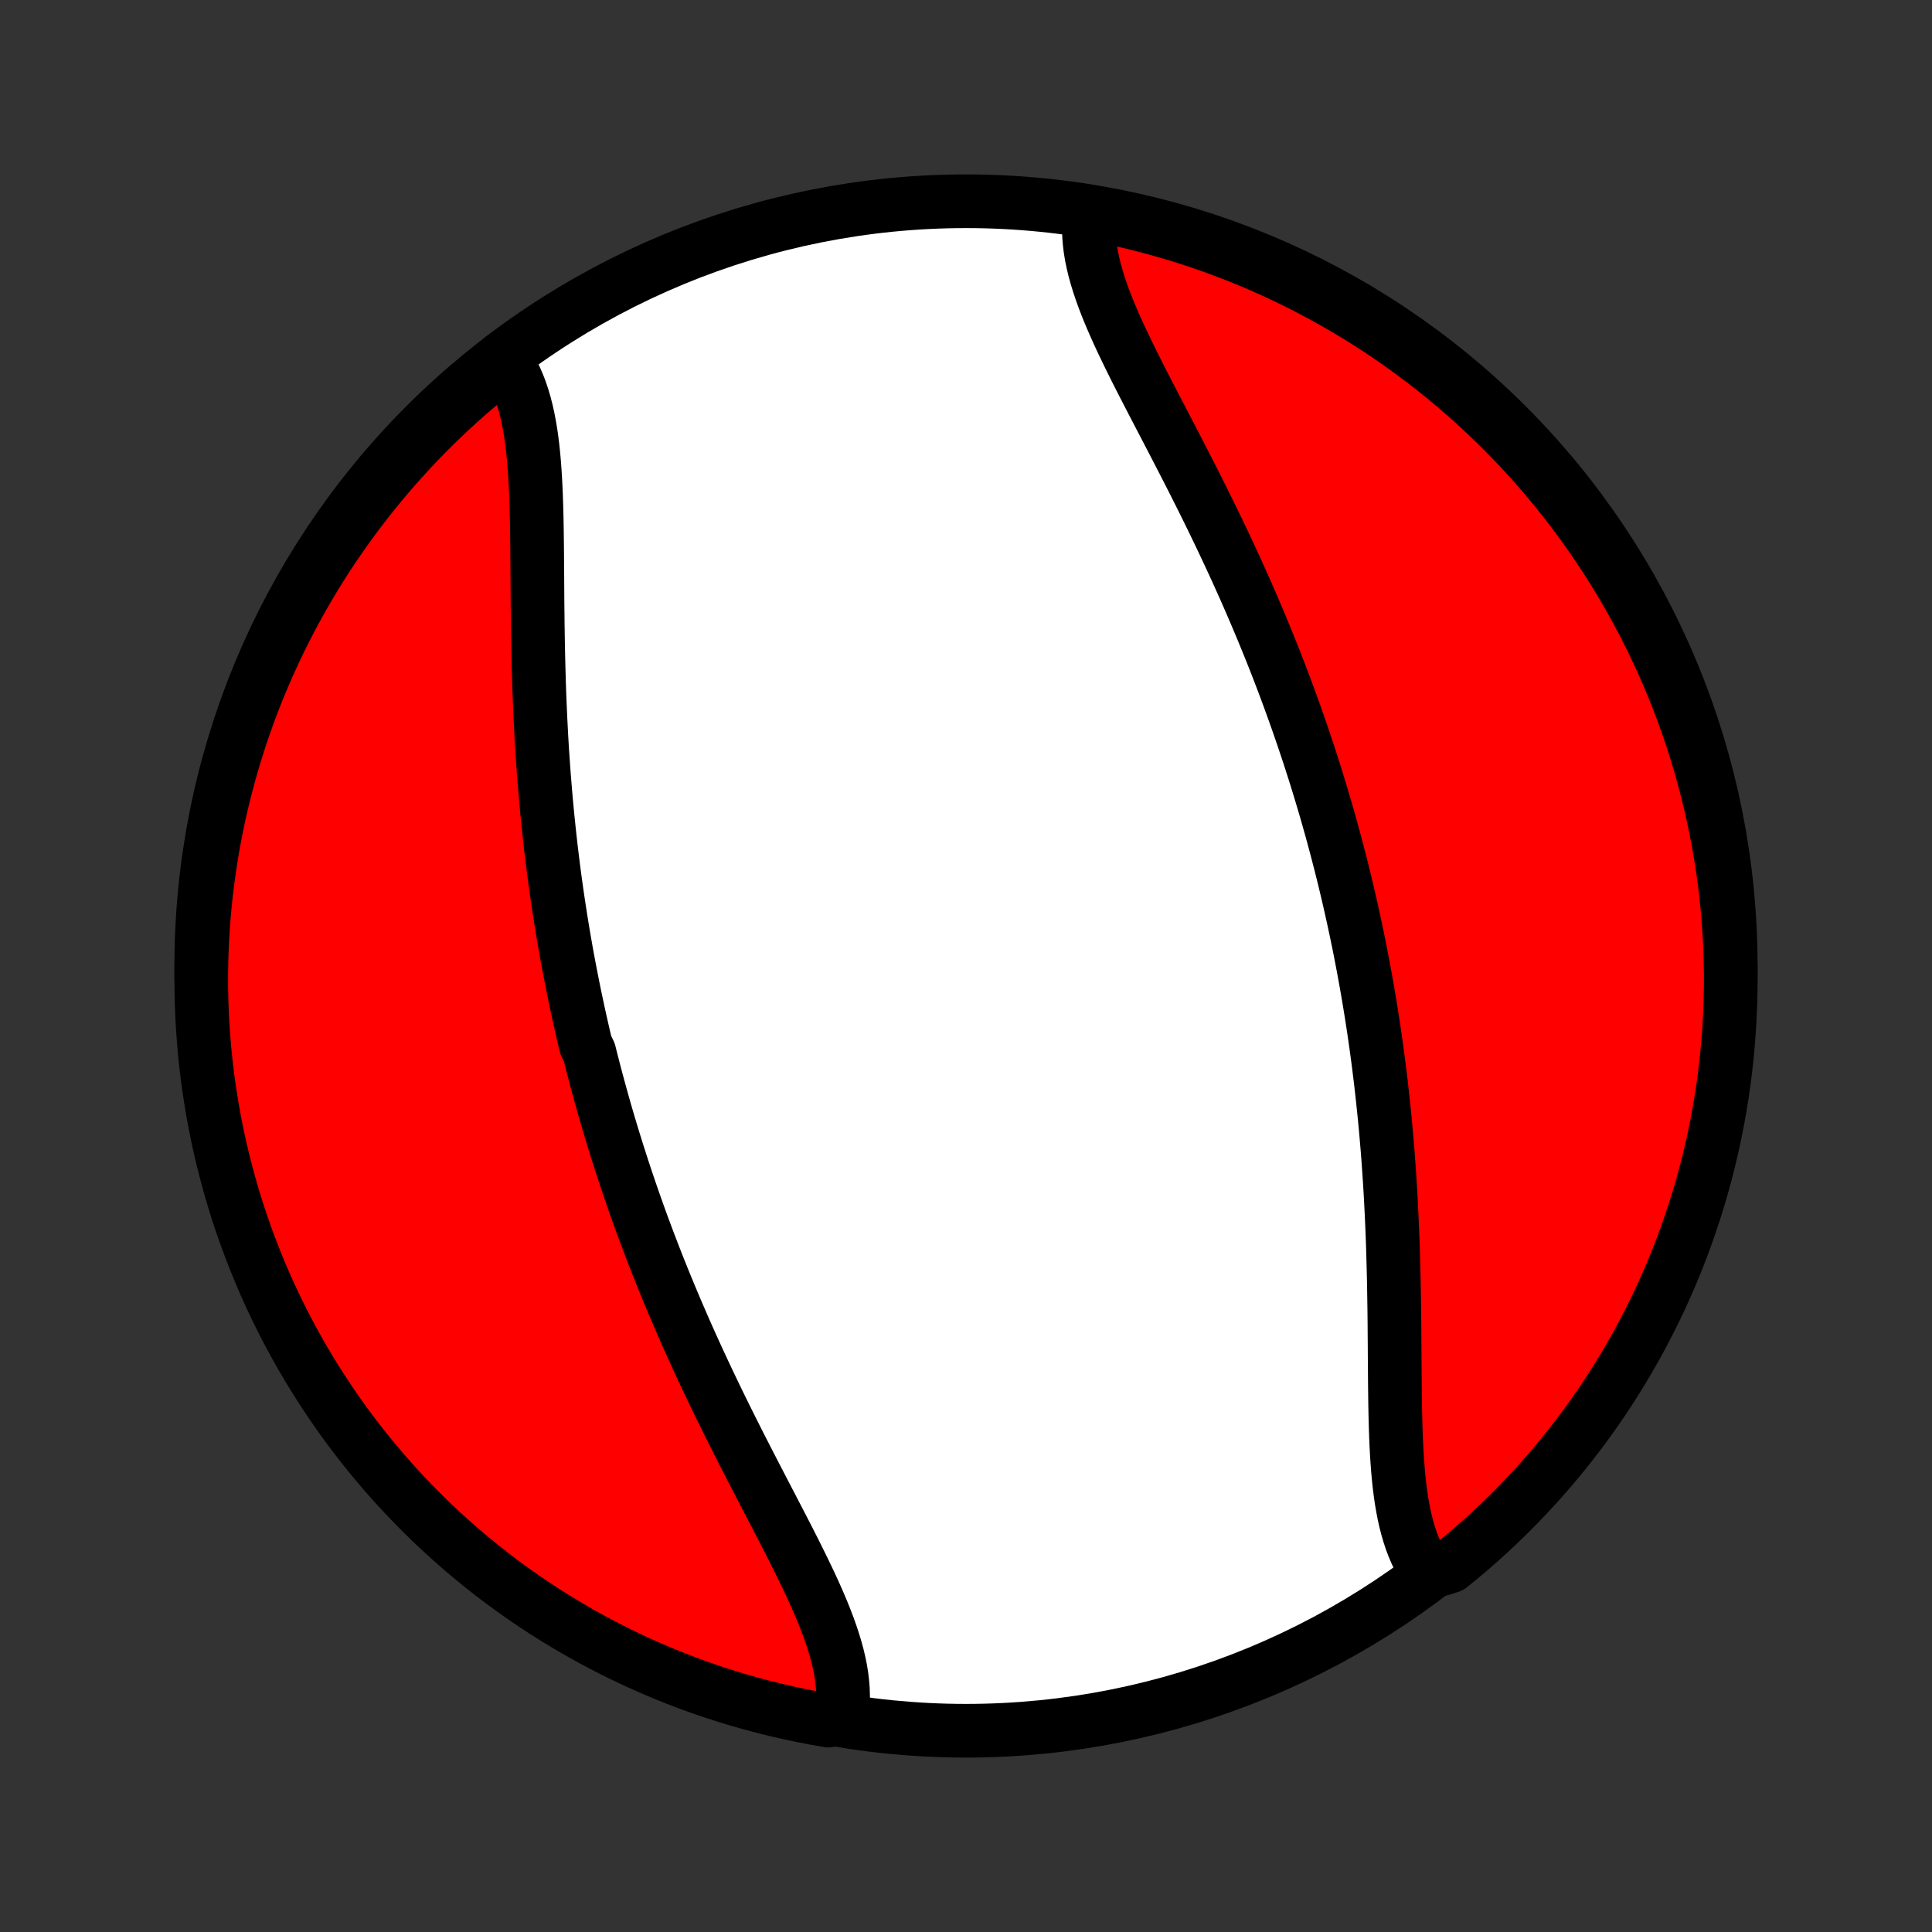 <?xml version="1.0" encoding="utf-8" standalone="no"?>
<!DOCTYPE svg PUBLIC "-//W3C//DTD SVG 1.1//EN"
  "http://www.w3.org/Graphics/SVG/1.1/DTD/svg11.dtd">
<!-- Created with matplotlib (http://matplotlib.org/) -->
<svg height="72pt" version="1.1" viewBox="0 0 72 72" width="72pt" xmlns="http://www.w3.org/2000/svg" xmlns:xlink="http://www.w3.org/1999/xlink">
 <rect x="0" y="0" width="72" height="72" fill="#333333" stroke="none"/>
 <defs>
  <style type="text/css">
*{stroke-linecap:butt;stroke-linejoin:round;}
  </style>
 </defs>
 <g id="figure_1">
  <g id="patch_1">
   <path d="
M0 72
L72 72
L72 0
L0 0
z
" style="fill:none;"/>
  </g>
  <g id="axes_1">
   <g id="PatchCollection_1">
    <defs>
     <path d="
M36 -7.5
C43.558 -7.5 50.808 -10.503 56.153 -15.848
C61.497 -21.192 64.5 -28.442 64.5 -36
C64.5 -43.558 61.497 -50.808 56.153 -56.153
C50.808 -61.497 43.558 -64.5 36 -64.5
C28.442 -64.5 21.192 -61.497 15.848 -56.153
C10.503 -50.808 7.5 -43.558 7.5 -36
C7.5 -28.442 10.503 -21.192 15.848 -15.848
C21.192 -10.503 28.442 -7.5 36 -7.5
z
" id="C0_0_a811fe30f3"/>
     <path d="
M18.742 -58.681
L18.876 -58.494
L18.999 -58.298
L19.113 -58.093
L19.219 -57.879
L19.315 -57.656
L19.403 -57.425
L19.482 -57.186
L19.554 -56.94
L19.619 -56.687
L19.677 -56.428
L19.728 -56.162
L19.774 -55.89
L19.814 -55.613
L19.849 -55.33
L19.879 -55.043
L19.905 -54.751
L19.927 -54.455
L19.946 -54.156
L19.962 -53.853
L19.975 -53.547
L19.986 -53.238
L19.995 -52.926
L20.002 -52.612
L20.008 -52.297
L20.012 -51.979
L20.016 -51.66
L20.019 -51.34
L20.021 -51.019
L20.024 -50.697
L20.026 -50.374
L20.028 -50.051
L20.03 -49.727
L20.033 -49.404
L20.037 -49.08
L20.04 -48.757
L20.045 -48.434
L20.05 -48.111
L20.056 -47.789
L20.063 -47.467
L20.071 -47.146
L20.08 -46.826
L20.089 -46.507
L20.1 -46.189
L20.112 -45.871
L20.126 -45.555
L20.14 -45.24
L20.156 -44.926
L20.172 -44.613
L20.19 -44.302
L20.209 -43.992
L20.23 -43.683
L20.252 -43.375
L20.274 -43.068
L20.299 -42.763
L20.324 -42.459
L20.35 -42.157
L20.378 -41.856
L20.407 -41.556
L20.438 -41.257
L20.469 -40.96
L20.502 -40.664
L20.535 -40.369
L20.571 -40.075
L20.607 -39.783
L20.644 -39.492
L20.683 -39.202
L20.723 -38.913
L20.764 -38.625
L20.806 -38.339
L20.85 -38.053
L20.894 -37.768
L20.94 -37.485
L20.987 -37.202
L21.035 -36.921
L21.084 -36.64
L21.134 -36.36
L21.186 -36.081
L21.239 -35.803
L21.293 -35.525
L21.348 -35.248
L21.404 -34.972
L21.461 -34.697
L21.52 -34.422
L21.579 -34.148
L21.64 -33.874
L21.702 -33.601
L21.765 -33.328
L21.83 -33.055
L21.962 -32.783
L22.03 -32.512
L22.1 -32.24
L22.17 -31.969
L22.242 -31.698
L22.315 -31.428
L22.39 -31.157
L22.465 -30.887
L22.542 -30.616
L22.62 -30.346
L22.7 -30.076
L22.781 -29.806
L22.863 -29.535
L22.947 -29.265
L23.032 -28.994
L23.119 -28.724
L23.206 -28.453
L23.296 -28.181
L23.387 -27.91
L23.479 -27.638
L23.573 -27.366
L23.668 -27.094
L23.765 -26.822
L23.863 -26.548
L23.963 -26.275
L24.065 -26.001
L24.168 -25.727
L24.273 -25.452
L24.379 -25.176
L24.487 -24.901
L24.597 -24.624
L24.708 -24.347
L24.822 -24.07
L24.936 -23.792
L25.053 -23.513
L25.171 -23.234
L25.291 -22.954
L25.412 -22.674
L25.535 -22.393
L25.66 -22.111
L25.787 -21.829
L25.915 -21.547
L26.045 -21.263
L26.177 -20.98
L26.31 -20.695
L26.445 -20.411
L26.581 -20.126
L26.719 -19.84
L26.858 -19.554
L26.999 -19.268
L27.141 -18.981
L27.284 -18.694
L27.429 -18.407
L27.574 -18.119
L27.721 -17.832
L27.868 -17.544
L28.016 -17.257
L28.165 -16.969
L28.314 -16.682
L28.463 -16.394
L28.612 -16.107
L28.761 -15.821
L28.91 -15.534
L29.058 -15.249
L29.205 -14.964
L29.352 -14.679
L29.496 -14.396
L29.639 -14.113
L29.779 -13.831
L29.917 -13.551
L30.052 -13.271
L30.184 -12.993
L30.312 -12.717
L30.435 -12.441
L30.554 -12.168
L30.668 -11.896
L30.775 -11.626
L30.877 -11.358
L30.971 -11.092
L31.058 -10.828
L31.137 -10.567
L31.208 -10.308
L31.269 -10.051
L31.321 -9.797
L31.362 -9.546
L31.392 -9.298
L31.412 -9.053
L31.419 -8.811
L31.414 -8.573
L31.397 -8.338
L31.366 -8.107
L30.876 -7.879
L30.387 -7.964
L29.901 -8.058
L29.416 -8.16
L28.933 -8.271
L28.452 -8.39
L27.974 -8.518
L27.498 -8.654
L27.024 -8.798
L26.553 -8.95
L26.086 -9.111
L25.621 -9.28
L25.159 -9.457
L24.701 -9.642
L24.246 -9.836
L23.794 -10.037
L23.347 -10.246
L22.903 -10.463
L22.463 -10.688
L22.028 -10.92
L21.596 -11.16
L21.169 -11.408
L20.747 -11.663
L20.329 -11.925
L19.916 -12.195
L19.508 -12.472
L19.105 -12.757
L18.707 -13.048
L18.314 -13.346
L17.927 -13.652
L17.545 -13.964
L17.169 -14.282
L16.798 -14.608
L16.433 -14.94
L16.075 -15.278
L15.722 -15.623
L15.376 -15.974
L15.036 -16.331
L14.702 -16.693
L14.375 -17.062
L14.054 -17.437
L13.74 -17.817
L13.433 -18.203
L13.132 -18.594
L12.839 -18.991
L12.553 -19.392
L12.274 -19.799
L12.002 -20.211
L11.737 -20.627
L11.48 -21.048
L11.23 -21.474
L10.988 -21.904
L10.753 -22.339
L10.526 -22.777
L10.307 -23.22
L10.096 -23.666
L9.892 -24.117
L9.697 -24.571
L9.509 -25.028
L9.33 -25.489
L9.158 -25.953
L8.995 -26.42
L8.84 -26.89
L8.694 -27.362
L8.556 -27.838
L8.426 -28.315
L8.304 -28.796
L8.191 -29.278
L8.086 -29.762
L7.99 -30.248
L7.903 -30.737
L7.824 -31.226
L7.753 -31.717
L7.691 -32.21
L7.638 -32.703
L7.594 -33.198
L7.558 -33.693
L7.53 -34.189
L7.512 -34.686
L7.502 -35.183
L7.501 -35.68
L7.508 -36.178
L7.524 -36.675
L7.549 -37.172
L7.582 -37.669
L7.625 -38.165
L7.675 -38.661
L7.735 -39.156
L7.803 -39.65
L7.879 -40.142
L7.964 -40.634
L8.058 -41.124
L8.16 -41.612
L8.271 -42.099
L8.39 -42.584
L8.518 -43.067
L8.654 -43.548
L8.798 -44.026
L8.95 -44.502
L9.111 -44.976
L9.28 -45.447
L9.457 -45.914
L9.642 -46.379
L9.836 -46.841
L10.037 -47.299
L10.246 -47.754
L10.463 -48.206
L10.688 -48.653
L10.92 -49.097
L11.16 -49.537
L11.408 -49.972
L11.663 -50.404
L11.925 -50.831
L12.195 -51.253
L12.472 -51.671
L12.757 -52.084
L13.048 -52.492
L13.346 -52.895
L13.652 -53.293
L13.964 -53.686
L14.282 -54.073
L14.608 -54.455
L14.94 -54.831
L15.278 -55.202
L15.623 -55.567
L15.974 -55.925
L16.331 -56.278
L16.693 -56.624
L17.062 -56.964
L17.437 -57.298
L17.817 -57.625
L18.203 -57.946
z
" id="C0_1_317fb26f38"/>
     <path d="
M40.603 -63.893
L40.586 -63.662
L40.581 -63.427
L40.588 -63.189
L40.608 -62.947
L40.638 -62.702
L40.679 -62.454
L40.731 -62.203
L40.792 -61.949
L40.863 -61.692
L40.942 -61.433
L41.029 -61.172
L41.123 -60.908
L41.225 -60.642
L41.332 -60.374
L41.446 -60.104
L41.565 -59.832
L41.688 -59.559
L41.816 -59.283
L41.948 -59.007
L42.083 -58.729
L42.221 -58.449
L42.361 -58.169
L42.504 -57.887
L42.648 -57.604
L42.795 -57.321
L42.942 -57.036
L43.09 -56.751
L43.239 -56.465
L43.388 -56.179
L43.537 -55.893
L43.686 -55.606
L43.835 -55.318
L43.984 -55.031
L44.132 -54.743
L44.279 -54.456
L44.426 -54.168
L44.571 -53.881
L44.716 -53.593
L44.859 -53.306
L45.001 -53.019
L45.142 -52.732
L45.281 -52.446
L45.419 -52.16
L45.555 -51.874
L45.69 -51.589
L45.823 -51.304
L45.955 -51.02
L46.085 -50.737
L46.213 -50.453
L46.34 -50.171
L46.465 -49.889
L46.588 -49.607
L46.709 -49.326
L46.829 -49.046
L46.947 -48.766
L47.064 -48.487
L47.178 -48.208
L47.292 -47.93
L47.403 -47.653
L47.513 -47.376
L47.621 -47.099
L47.727 -46.824
L47.832 -46.548
L47.935 -46.273
L48.037 -45.999
L48.136 -45.725
L48.235 -45.452
L48.332 -45.178
L48.427 -44.906
L48.521 -44.633
L48.613 -44.362
L48.704 -44.09
L48.794 -43.819
L48.881 -43.547
L48.968 -43.276
L49.053 -43.006
L49.137 -42.735
L49.219 -42.465
L49.3 -42.194
L49.38 -41.924
L49.458 -41.654
L49.535 -41.383
L49.611 -41.113
L49.685 -40.843
L49.758 -40.572
L49.83 -40.302
L49.9 -40.031
L49.97 -39.76
L50.038 -39.488
L50.105 -39.217
L50.17 -38.945
L50.235 -38.672
L50.298 -38.399
L50.36 -38.126
L50.421 -37.852
L50.48 -37.578
L50.539 -37.303
L50.596 -37.028
L50.653 -36.752
L50.708 -36.475
L50.761 -36.197
L50.814 -35.919
L50.865 -35.64
L50.916 -35.36
L50.965 -35.079
L51.013 -34.798
L51.06 -34.515
L51.106 -34.232
L51.15 -33.947
L51.194 -33.661
L51.236 -33.375
L51.277 -33.087
L51.317 -32.798
L51.356 -32.508
L51.393 -32.217
L51.429 -31.925
L51.465 -31.631
L51.498 -31.336
L51.531 -31.04
L51.562 -30.743
L51.593 -30.444
L51.622 -30.144
L51.65 -29.843
L51.676 -29.541
L51.702 -29.237
L51.726 -28.932
L51.748 -28.625
L51.77 -28.317
L51.791 -28.008
L51.81 -27.698
L51.828 -27.387
L51.844 -27.074
L51.86 -26.76
L51.874 -26.445
L51.888 -26.129
L51.9 -25.811
L51.911 -25.493
L51.92 -25.174
L51.929 -24.854
L51.937 -24.533
L51.944 -24.211
L51.95 -23.889
L51.955 -23.566
L51.96 -23.243
L51.964 -22.92
L51.967 -22.596
L51.969 -22.273
L51.972 -21.949
L51.974 -21.626
L51.976 -21.303
L51.979 -20.981
L51.981 -20.66
L51.984 -20.34
L51.988 -20.021
L51.992 -19.703
L51.998 -19.388
L52.005 -19.074
L52.014 -18.762
L52.025 -18.453
L52.038 -18.147
L52.054 -17.844
L52.073 -17.545
L52.095 -17.249
L52.121 -16.957
L52.151 -16.67
L52.186 -16.387
L52.226 -16.11
L52.272 -15.838
L52.323 -15.572
L52.381 -15.313
L52.446 -15.06
L52.518 -14.814
L52.597 -14.575
L52.685 -14.344
L52.781 -14.121
L52.886 -13.907
L53.001 -13.702
L53.657 -13.506
L54.044 -13.628
L54.426 -13.94
L54.803 -14.258
L55.174 -14.583
L55.539 -14.914
L55.898 -15.252
L56.251 -15.596
L56.598 -15.947
L56.939 -16.303
L57.273 -16.666
L57.601 -17.034
L57.922 -17.408
L58.236 -17.788
L58.544 -18.173
L58.845 -18.564
L59.139 -18.96
L59.426 -19.362
L59.706 -19.768
L59.978 -20.179
L60.243 -20.595
L60.501 -21.016
L60.751 -21.442
L60.994 -21.871
L61.229 -22.305
L61.457 -22.744
L61.677 -23.186
L61.889 -23.632
L62.093 -24.082
L62.289 -24.536
L62.477 -24.993
L62.657 -25.454
L62.829 -25.917
L62.992 -26.384
L63.148 -26.854
L63.295 -27.326
L63.434 -27.801
L63.565 -28.279
L63.687 -28.759
L63.801 -29.241
L63.906 -29.725
L64.003 -30.212
L64.091 -30.699
L64.171 -31.189
L64.242 -31.68
L64.304 -32.172
L64.358 -32.666
L64.403 -33.16
L64.44 -33.656
L64.468 -34.152
L64.487 -34.648
L64.498 -35.145
L64.5 -35.643
L64.493 -36.14
L64.477 -36.637
L64.453 -37.135
L64.421 -37.631
L64.379 -38.128
L64.329 -38.623
L64.27 -39.118
L64.203 -39.612
L64.127 -40.105
L64.042 -40.597
L63.949 -41.087
L63.848 -41.575
L63.738 -42.062
L63.619 -42.547
L63.492 -43.031
L63.357 -43.511
L63.213 -43.99
L63.062 -44.466
L62.901 -44.94
L62.733 -45.411
L62.557 -45.879
L62.372 -46.344
L62.179 -46.806
L61.979 -47.265
L61.77 -47.72
L61.554 -48.171
L61.33 -48.619
L61.098 -49.063
L60.858 -49.503
L60.611 -49.939
L60.357 -50.371
L60.095 -50.798
L59.826 -51.221
L59.549 -51.639
L59.265 -52.053
L58.974 -52.461
L58.677 -52.865
L58.372 -53.263
L58.06 -53.657
L57.742 -54.044
L57.417 -54.426
L57.086 -54.803
L56.748 -55.174
L56.404 -55.539
L56.053 -55.898
L55.697 -56.251
L55.334 -56.598
L54.966 -56.939
L54.592 -57.273
L54.212 -57.601
L53.827 -57.922
L53.436 -58.236
L53.04 -58.544
L52.638 -58.845
L52.232 -59.139
L51.821 -59.426
L51.405 -59.706
L50.984 -59.978
L50.558 -60.243
L50.129 -60.501
L49.694 -60.751
L49.256 -60.994
L48.814 -61.229
L48.368 -61.457
L47.918 -61.677
L47.464 -61.889
L47.007 -62.093
L46.546 -62.289
L46.083 -62.477
L45.616 -62.657
L45.146 -62.829
L44.674 -62.992
L44.199 -63.148
L43.721 -63.295
L43.241 -63.434
L42.759 -63.565
L42.275 -63.687
L41.788 -63.801
L41.301 -63.906
z
" id="C0_2_4d85df89d6"/>
    </defs>
    <g clip-path="url(#p1bffca34e9)">
     <use style="fill:#ffffff;stroke:#000000;stroke-width:2.0;" x="0.0" xlink:href="#C0_0_a811fe30f3" y="72.0"/>
    </g>
    <g clip-path="url(#p1bffca34e9)">
     <use style="fill:#ff0000;stroke:#000000;stroke-width:2.0;" x="0.0" xlink:href="#C0_1_317fb26f38" y="72.0"/>
    </g>
    <g clip-path="url(#p1bffca34e9)">
     <use style="fill:#ff0000;stroke:#000000;stroke-width:2.0;" x="0.0" xlink:href="#C0_2_4d85df89d6" y="72.0"/>
    </g>
   </g>
  </g>
 </g>
 <defs>
  <clipPath id="p1bffca34e9">
   <rect height="72.0" width="72.0" x="0.0" y="0.0"/>
  </clipPath>
 </defs>
</svg>
